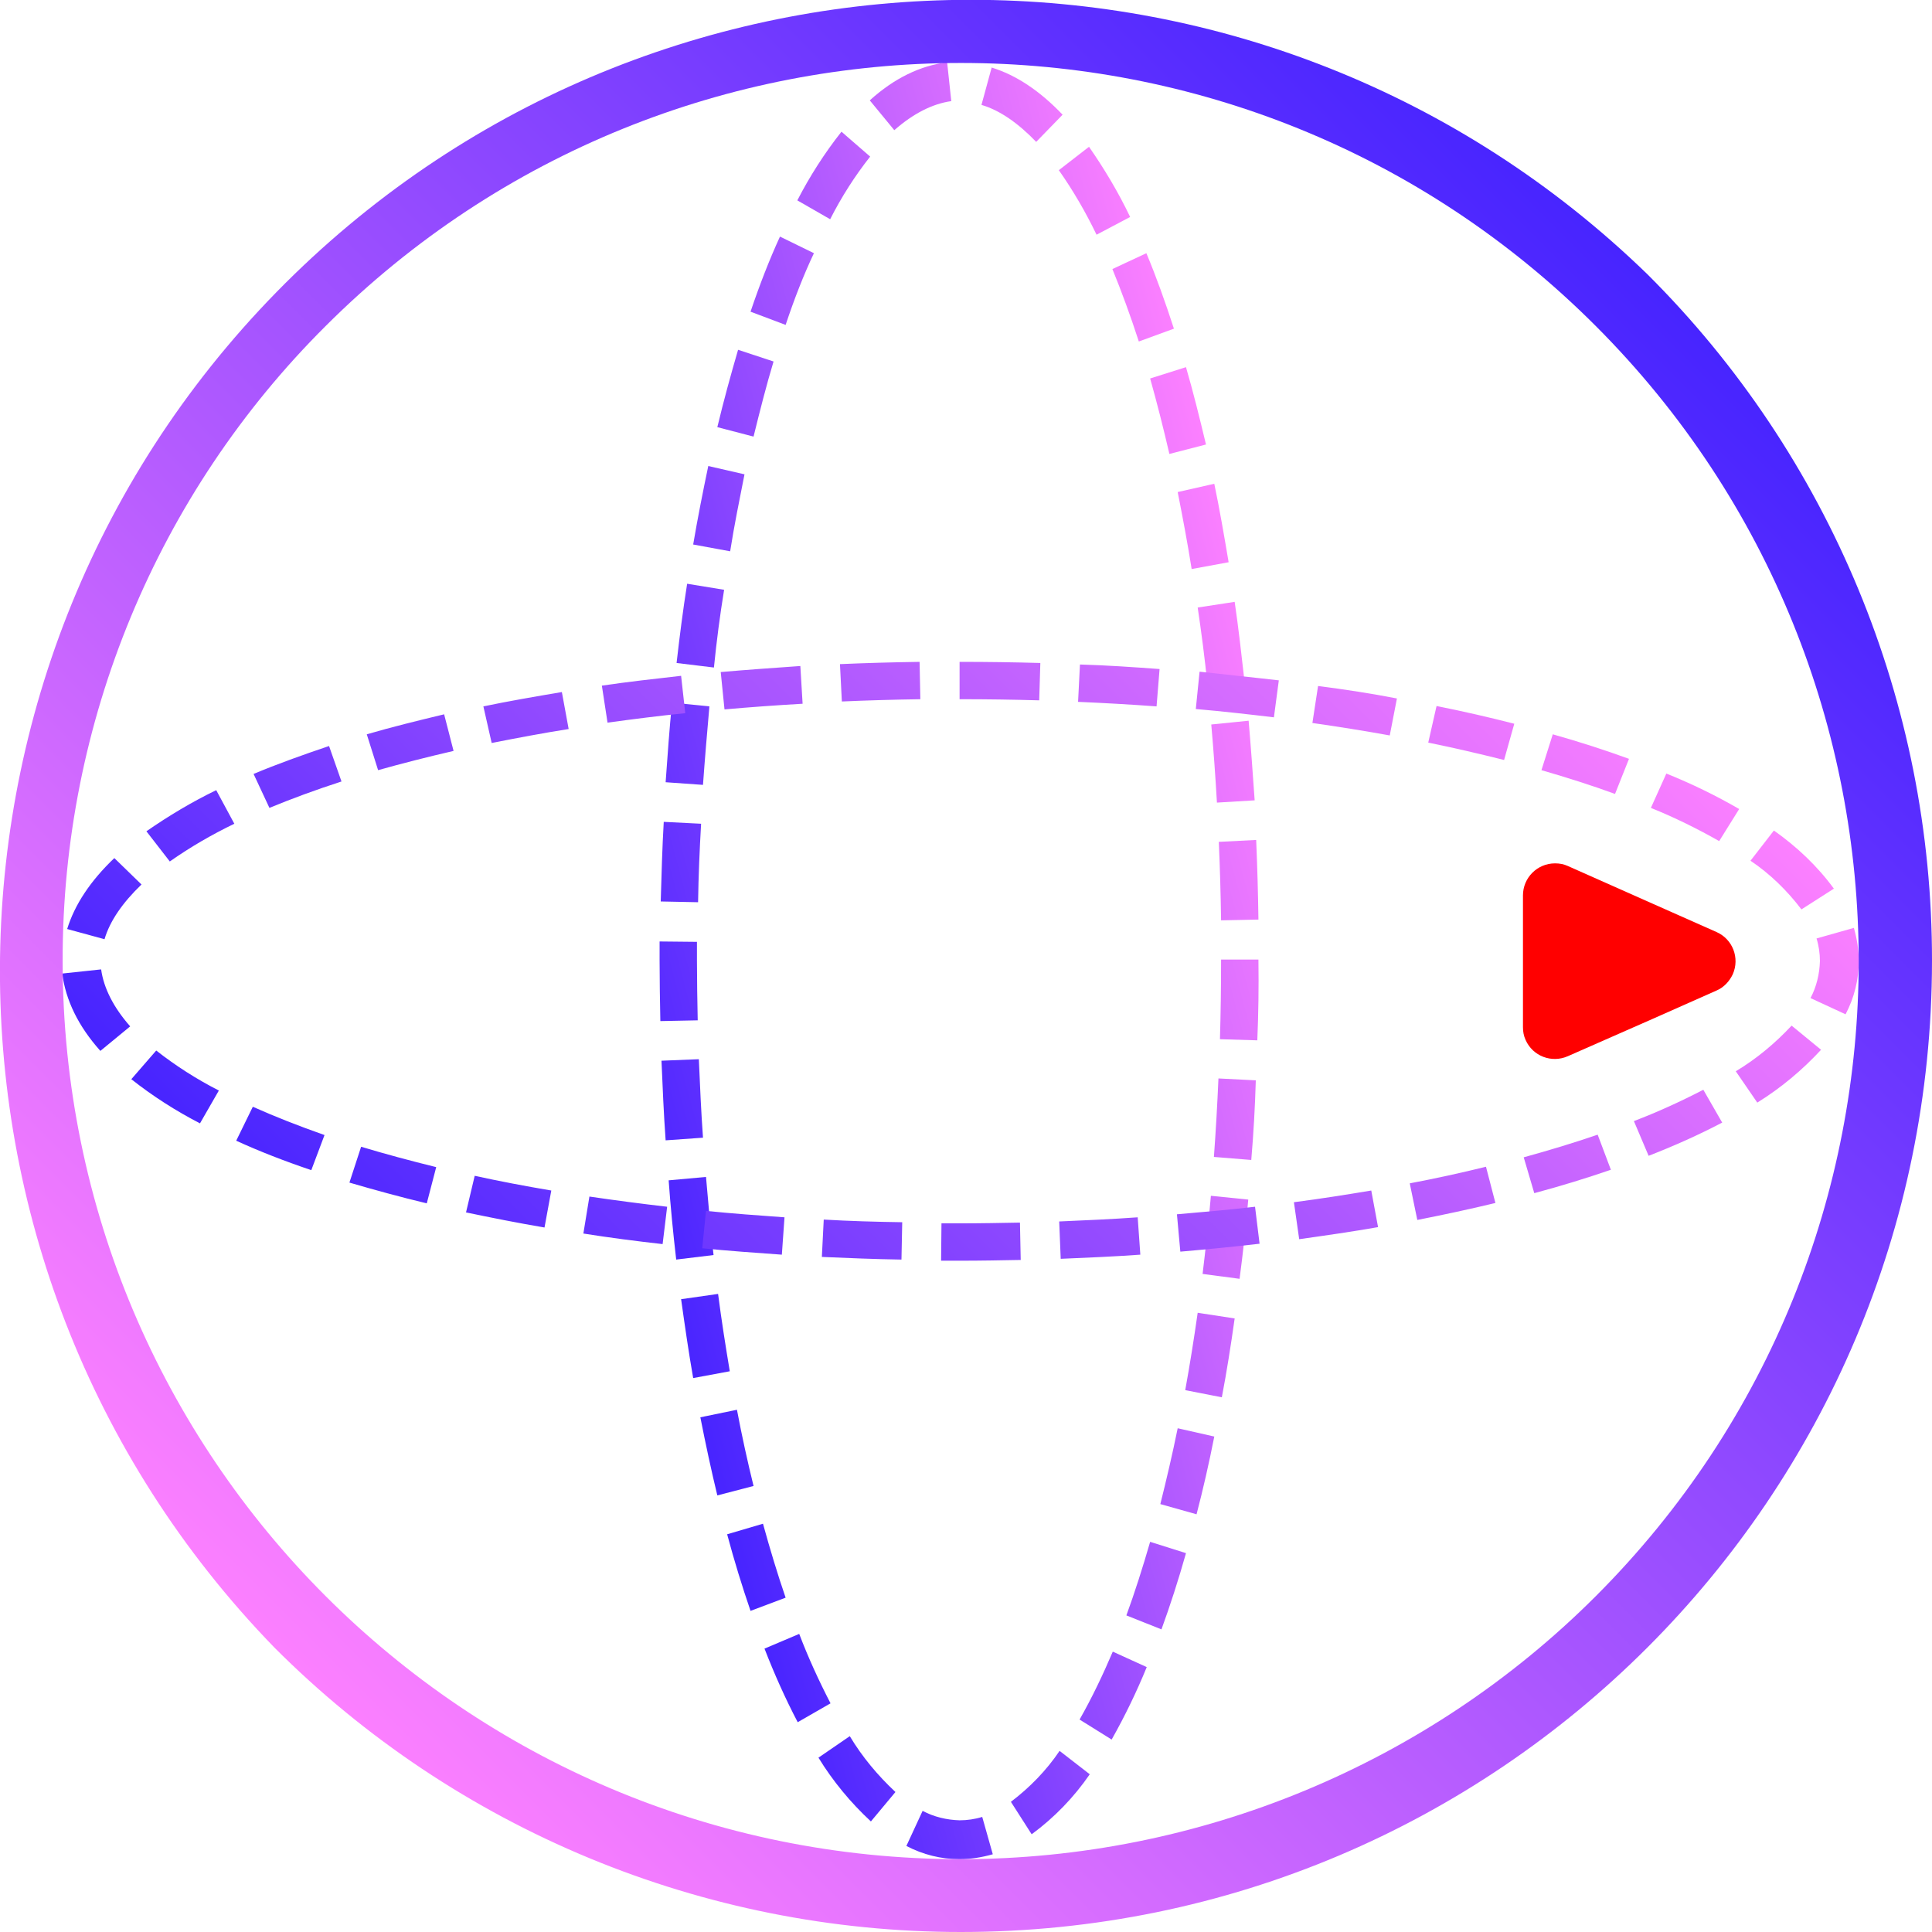 <?xml version="1.0" encoding="utf-8"?>
<!-- Generator: Adobe Illustrator 24.2.1, SVG Export Plug-In . SVG Version: 6.00 Build 0)  -->
<svg version="1.1" id="Layer_1" xmlns="http://www.w3.org/2000/svg" xmlns:xlink="http://www.w3.org/1999/xlink" x="0px" y="0px"
	 viewBox="0 0 512 512" style="enable-background:new 0 0 512 512;" xml:space="preserve">
<style type="text/css">
	.st0{fill:url(#SVGID_1_);}
	.st1{fill:url(#SVGID_2_);}
	.st2{fill:url(#SVGID_3_);}
	.st3{fill:#FF0000;}
</style>
<linearGradient id="SVGID_1_" gradientUnits="userSpaceOnUse" x1="-935.299" y1="1657.188" x2="-744.459" y2="1708.322" gradientTransform="matrix(1 0 0 -1 1094.11 1937.31)">
	<stop  offset="0" style="stop-color:#4724FF"/>
	<stop  offset="1" style="stop-color:#FC80FF"/>
</linearGradient>
<path class="st0" d="M254.3,492.7L254.3,492.7c-4.9,0-9.7-1.2-14.1-3.5l4.3-9.3c3,1.6,6.4,2.4,9.8,2.5l0,0c2,0,4.1-0.3,6-0.9
	l2.8,9.9C260.3,492.2,257.3,492.7,254.3,492.7z M273.4,486.1l-5.5-8.6c5-3.8,9.4-8.3,12.9-13.5l8,6.2
	C284.6,476.3,279.4,481.7,273.4,486.1z M230.8,482.7c-5.4-5-10.1-10.7-13.9-16.9l8.3-5.7c3.3,5.5,7.4,10.4,12.1,14.8L230.8,482.7z
	 M294.6,461l-8.5-5.3c3.3-5.8,6.2-11.9,8.8-18l9,4.1C301.2,448.4,298.1,454.8,294.6,461L294.6,461z M211.4,456.4
	c-3.3-6.3-6.2-12.8-8.8-19.5l9.2-3.9c2.4,6.3,5.2,12.4,8.3,18.4L211.4,456.4z M307.8,431.8l-9.3-3.7c2.2-6,4.3-12.6,6.3-19.5l9.5,3
	C312.3,418.7,310.1,425.5,307.8,431.8L307.8,431.8z M198.9,426.9c-2.2-6.4-4.3-13.2-6.2-20.3l9.5-2.8c1.9,6.9,3.9,13.5,6,19.6
	L198.9,426.9z M317.1,401.3l-9.6-2.7c1.6-6.4,3.2-13.2,4.6-20.1l9.7,2.2C320.4,387.8,318.8,394.8,317.1,401.3L317.1,401.3z
	 M190.1,396.3c-1.6-6.6-3.1-13.6-4.5-20.7l9.7-2c1.3,6.9,2.8,13.7,4.4,20.2L190.1,396.3z M323.8,370.3l-9.7-1.9
	c1.2-6.6,2.3-13.5,3.3-20.5l9.8,1.5C326.2,356.5,325.1,363.5,323.8,370.3L323.8,370.3z M183.7,365.2c-1.2-6.8-2.2-13.8-3.2-20.9
	l9.8-1.4c0.9,7,2,13.9,3.1,20.5L183.7,365.2z M328.5,338.9l-9.8-1.3c0.8-6.7,1.6-13.7,2.2-20.7l9.9,1
	C330.2,325,329.4,332.1,328.5,338.9L328.5,338.9z M179.2,333.8c-0.8-6.9-1.5-14-2-21l9.9-0.9c0.6,7,1.2,13.9,2,20.7L179.2,333.8z
	 M331.6,307.4l-9.9-0.8c0.5-6.8,0.9-13.8,1.2-20.8l9.9,0.5C332.6,293.3,332.2,300.4,331.6,307.4L331.6,307.4z M176.4,302.2
	c-0.5-6.9-0.8-14.1-1.1-21.1l9.9-0.4c0.3,6.9,0.6,13.9,1.1,20.8L176.4,302.2z M333.2,275.7l-9.9-0.3c0.2-6.9,0.3-13.9,0.3-20.8v-0.3
	h9.9v0.3C333.6,261.6,333.5,268.8,333.2,275.7L333.2,275.7z M175,270.6c-0.1-5.3-0.2-10.7-0.2-16c0-1.7,0-3.4,0-5.1l9.9,0.1v5
	c0,5.2,0.1,10.5,0.2,15.8L175,270.6z M323.6,243.9c-0.1-6.9-0.3-13.9-0.6-20.8l9.9-0.5c0.3,7,0.5,14.1,0.6,21.1L323.6,243.9z
	 M185,239.1l-9.9-0.2c0.2-7,0.4-14.2,0.8-21.1l9.9,0.5C185.4,225.2,185.1,232.2,185,239.1z M322.5,212.7c-0.4-7-0.9-13.9-1.5-20.7
	l9.9-1c0.6,6.9,1.1,14,1.6,21.1L322.5,212.7z M186.3,208l-9.9-0.7c0.5-7,1-14.2,1.7-21.1l9.9,1C187.4,194,186.8,201,186.3,208z
	 M320,181.6c-0.7-7-1.6-13.9-2.6-20.6l9.8-1.5c1,6.8,1.8,13.9,2.6,21L320,181.6z M189.2,176.9l-9.9-1.2c0.8-7,1.7-14.1,2.8-21
	l9.8,1.6C190.8,163,189.9,169.9,189.2,176.9L189.2,176.9z M315.8,150.8c-1.1-7-2.4-13.8-3.7-20.4l9.7-2.2c1.4,6.7,2.6,13.7,3.8,20.8
	L315.8,150.8z M193.5,146.1l-9.8-1.8c1.2-7.1,2.6-14.1,4-20.8l9.6,2.2C196,132.3,194.6,139.1,193.5,146.1z M309.9,120.3
	c-1.6-6.9-3.3-13.6-5.1-20l9.5-3c1.9,6.5,3.6,13.4,5.3,20.5L309.9,120.3z M199.7,115.7l-9.6-2.5c1.7-7.1,3.6-14,5.5-20.5l9.4,3.1
	C203.1,102.1,201.4,108.8,199.7,115.7L199.7,115.7z M301.8,90.5c-2.2-6.8-4.6-13.3-7-19.2l9-4.2c2.6,6.2,5,12.9,7.3,20L301.8,90.5z
	 M208.2,86.1l-9.3-3.5c2.4-7.1,5-13.8,7.8-19.9l9,4.4C213,72.8,210.5,79.2,208.2,86.1L208.2,86.1z M290.6,62.2
	c-2.9-6-6.2-11.7-10-17.1l8-6.2c4.1,5.9,7.8,12.1,10.9,18.6L290.6,62.2z M220,58.1l-8.7-5c3.3-6.4,7.2-12.5,11.7-18.2l7.6,6.6
	C226.5,46.7,223,52.2,220,58.1L220,58.1z M274.6,37.6c-4.8-5-9.7-8.4-14.5-9.8l2.7-9.9c6.5,2,12.8,6.2,18.8,12.5L274.6,37.6z
	 M237,34.5l-6.5-7.9c6.5-5.9,13.4-9.2,20.5-10.1l1.1,10.3C247.1,27.5,242,30.1,237,34.5z"/>
<linearGradient id="SVGID_2_" gradientUnits="userSpaceOnUse" x1="332.32" y1="-249.752" x2="80.599" y2="1.969" gradientTransform="matrix(6.123234e-17 -1 -1 -6.123234e-17 130.66 461.19)">
	<stop  offset="0" style="stop-color:#FC80FF"/>
	<stop  offset="1" style="stop-color:#4724FF"/>
</linearGradient>
<path class="st1" d="M492.6,254.7L492.6,254.7c0,4.9-1.2,9.7-3.5,14.1l-9.3-4.3c1.6-3,2.4-6.4,2.5-9.8l0,0c0-2-0.3-4.1-0.9-6
	l9.9-2.8C492.1,248.7,492.6,251.7,492.6,254.7z M486,235.5l-8.6,5.5c-3.8-5-8.3-9.4-13.5-12.9l6.2-8
	C476.2,224.4,481.6,229.5,486,235.5z M482.6,278.2c-5,5.4-10.6,10.1-16.9,14l-5.7-8.3c5.5-3.3,10.4-7.4,14.8-12.1L482.6,278.2z
	 M460.9,214.4l-5.3,8.5c-5.8-3.3-11.9-6.3-18.1-8.8l4.1-9.1C448.3,207.7,454.7,210.8,460.9,214.4L460.9,214.4z M456.4,297.5
	c-6.3,3.3-12.8,6.2-19.5,8.8l-3.9-9.2c6.3-2.4,12.4-5.2,18.4-8.3L456.4,297.5z M431.7,201.1l-3.7,9.3c-6-2.2-12.6-4.3-19.5-6.3
	l3-9.5C418.6,196.6,425.4,198.8,431.7,201.1z M426.9,310c-6.4,2.2-13.2,4.3-20.3,6.2l-2.8-9.5c6.9-1.9,13.5-3.9,19.6-6L426.9,310z
	 M401.3,191.8l-2.7,9.6c-6.4-1.6-13.2-3.2-20.1-4.6l2.2-9.7C387.7,188.5,394.7,190.1,401.3,191.8L401.3,191.8z M396.3,318.8
	c-6.6,1.6-13.6,3.1-20.7,4.5l-2-9.7c6.9-1.3,13.7-2.8,20.2-4.4L396.3,318.8z M370.2,185.1l-1.9,9.8c-6.6-1.2-13.5-2.3-20.5-3.3
	l1.5-9.8C356.4,182.7,363.5,183.8,370.2,185.1z M365.2,325.2c-6.8,1.2-13.8,2.2-20.9,3.2l-1.4-9.8c7-0.9,13.9-2,20.5-3.1
	L365.2,325.2z M338.9,180.3l-1.3,9.8c-6.7-0.8-13.7-1.6-20.7-2.2l1-9.9C324.9,178.8,332,179.5,338.9,180.3z M333.8,329.6
	c-6.9,0.8-14,1.5-21,2.1l-0.9-9.9c7-0.6,13.9-1.2,20.7-2L333.8,329.6z M307.3,177.3l-0.8,9.9c-6.8-0.5-13.8-0.9-20.8-1.2l0.5-9.9
	C293.3,176.3,300.4,176.8,307.3,177.3z M302.2,332.5c-6.9,0.5-14.1,0.8-21.1,1.1l-0.4-9.9c6.9-0.3,13.9-0.6,20.8-1.1L302.2,332.5z
	 M275.7,175.7l-0.3,9.9c-6.9-0.2-13.9-0.3-20.8-0.3h-0.3v-9.9h0.3C261.6,175.4,268.7,175.5,275.7,175.7L275.7,175.7z M270.5,333.9
	c-5.3,0.1-10.7,0.2-16,0.2c-1.7,0-3.4,0-5.1,0l0.1-9.9c1.7,0,3.4,0,5,0c5.2,0,10.5-0.1,15.8-0.2L270.5,333.9z M243.9,185.3
	c-6.9,0.1-13.9,0.3-20.8,0.6l-0.5-9.9c7-0.3,14.1-0.5,21.1-0.6L243.9,185.3z M239.1,323.9l-0.2,9.9c-7-0.1-14.2-0.4-21.1-0.7
	l0.5-9.9C225.1,323.6,232.1,323.8,239.1,323.9L239.1,323.9z M212.7,186.5c-7,0.4-13.9,0.9-20.7,1.5l-1-9.9c6.9-0.6,14-1.1,21.1-1.6
	L212.7,186.5z M207.9,322.6l-0.7,9.9c-7-0.5-14.2-1-21.1-1.7l1-9.9C194,321.6,200.9,322.1,207.9,322.6L207.9,322.6z M181.6,189
	c-7,0.7-13.9,1.6-20.6,2.5l-1.5-9.8c6.8-1,13.9-1.8,21-2.6L181.6,189z M176.8,319.8l-1.2,9.9c-7.1-0.8-14.1-1.7-21-2.8l1.6-9.8
	C163,318.1,169.9,319,176.8,319.8z M150.7,193.2c-7,1.1-13.8,2.4-20.4,3.7l-2.2-9.7c6.7-1.4,13.7-2.6,20.8-3.8L150.7,193.2z
	 M146.1,315.5l-1.8,9.8c-7.1-1.2-14.1-2.6-20.8-4l2.3-9.7C132.2,313,139,314.3,146.1,315.5z M120.2,199c-6.9,1.6-13.6,3.3-20,5.1
	l-3-9.5c6.5-1.9,13.4-3.6,20.5-5.3L120.2,199z M115.6,309.3l-2.5,9.6c-7.1-1.7-14-3.6-20.5-5.5l3.1-9.5
	C102,305.8,108.7,307.6,115.6,309.3z M90.5,207.1c-6.8,2.2-13.3,4.6-19.1,7l-4.2-9c6.2-2.6,12.9-5,20-7.4L90.5,207.1z M86,300.8
	l-3.5,9.3c-7.1-2.4-13.8-5-19.9-7.8l4.4-9C72.8,295.9,79.2,298.4,86,300.8L86,300.8z M62.1,218.3c-6,2.9-11.7,6.2-17.1,10l-6.2-8
	c5.9-4.1,12.1-7.8,18.5-10.9L62.1,218.3z M58,289l-5,8.7c-6.4-3.3-12.5-7.2-18.2-11.7l6.6-7.6C46.5,282.4,52.1,286,58,289z
	 M37.5,234.4c-5,4.8-8.4,9.7-9.8,14.5l-9.9-2.7c2-6.5,6.2-12.8,12.5-18.8L37.5,234.4z M34.5,272l-7.9,6.5
	c-5.9-6.6-9.2-13.5-10.1-20.5l10.3-1.1C27.5,261.9,30.1,267,34.5,272L34.5,272z"/>
<linearGradient id="SVGID_3_" gradientUnits="userSpaceOnUse" x1="74.099" y1="437.976" x2="437.976" y2="74.099" gradientTransform="matrix(6.123234e-17 -1 -1 -6.123234e-17 512 512)">
	<stop  offset="0" style="stop-color:#FC80FF"/>
	<stop  offset="1" style="stop-color:#4724FF"/>
</linearGradient>
<path class="st2" d="M512,254.7C511.9,396.8,396.7,512,254.6,512c-68.2,0-133.7-27.1-181.9-75.4c-99-102-96.6-264.9,5.3-363.9
	c99.9-97,258.7-97,358.6,0C485,120.9,512.1,186.4,512,254.7z M16.6,254.7c0,131.4,106.5,238,238,238c63.1,0,123.7-25.1,168.3-69.7
	c92.9-92.9,92.9-243.6,0-336.6s-243.6-92.9-336.6,0C41.6,130.9,16.5,191.5,16.6,254.7z"/>
<path class="st3" d="M415.5,279.9c-4.3,1.9-9.3,0-11.2-4.3c-0.5-1.1-0.7-2.2-0.7-3.4v-34.9c0-4.7,3.8-8.5,8.5-8.5
	c1.2,0,2.3,0.2,3.4,0.7l22.5,10l16.9,7.5c4.3,1.9,6.2,6.9,4.3,11.2c-0.9,1.9-2.4,3.5-4.3,4.3L438,270L415.5,279.9z"/>
</svg>
